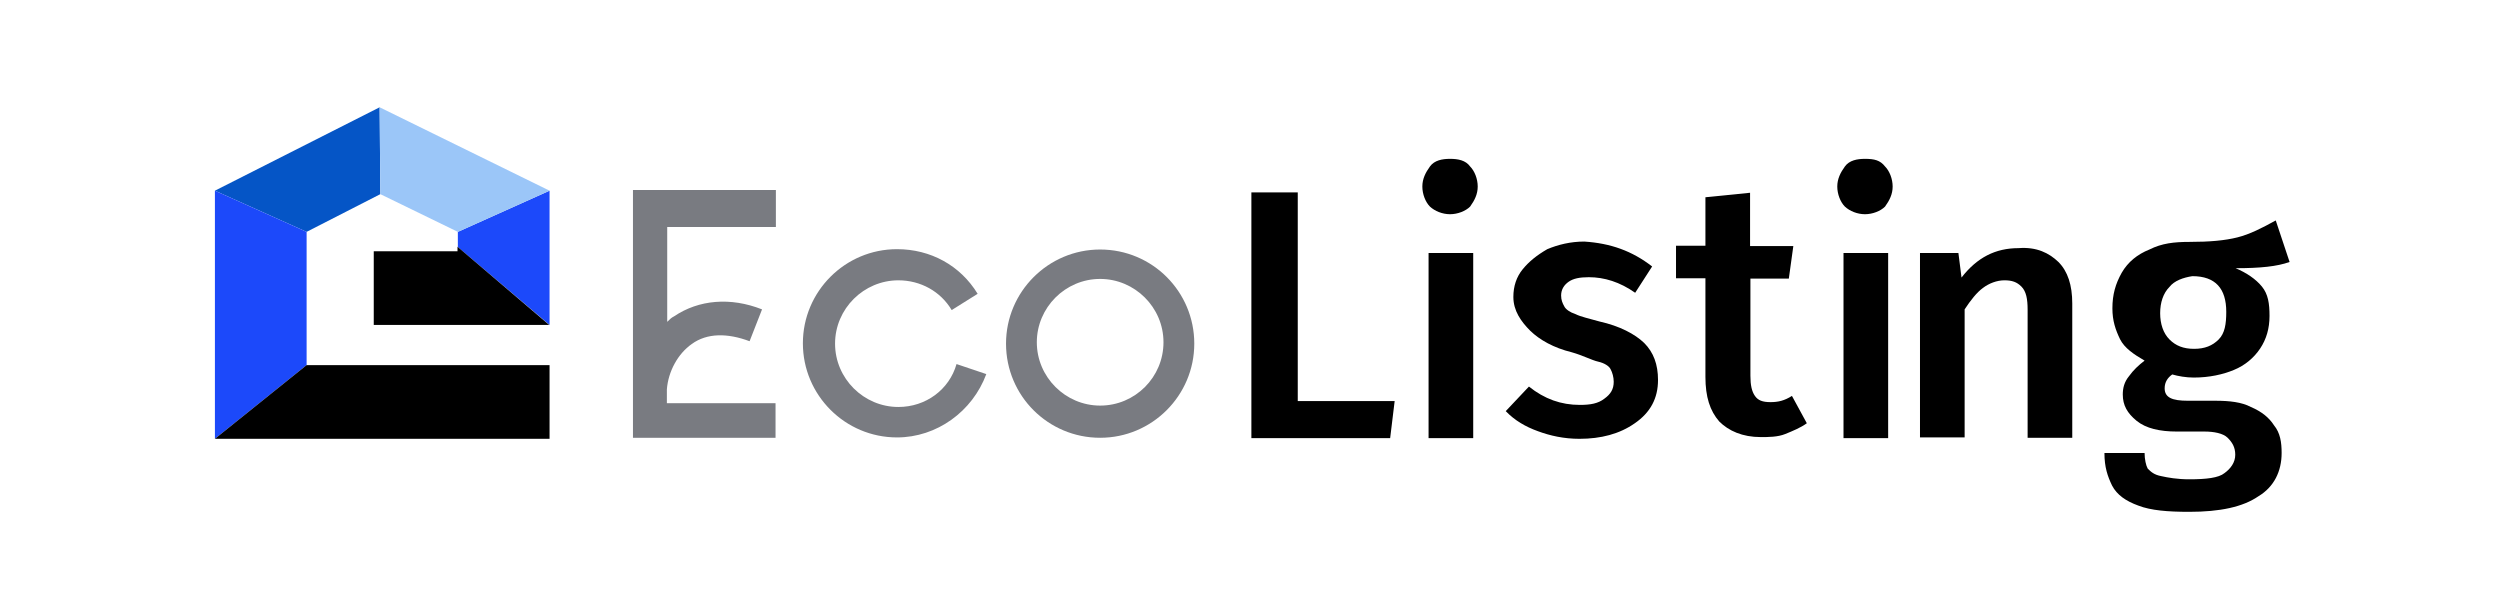 <?xml version="1.0" encoding="utf-8"?>
<!-- Generator: Adobe Illustrator 21.0.0, SVG Export Plug-In . SVG Version: 6.00 Build 0)  -->
<svg version="1.1" id="Layer_1" xmlns="http://www.w3.org/2000/svg" xmlns:xlink="http://www.w3.org/1999/xlink" x="0px" y="0px"
	 viewBox="0 0 722.4 176" style="enable-background:new 0 0 722.4 176;" xml:space="preserve">
<style type="text/css">
	.st0{fill:#0555C6;}
	.st1{fill:#1C49FA;}
	.st2{fill:#9BC6F8;}
	.st3{fill:#797B81;}
</style>
<g>
	<path class="st0" d="M62.1,55.1L88.6,67l21.3-10.9L109.7,31L62.1,55.1z"/>
	<path class="st1" d="M62.1,126.8l26.5-21.3V67L62.1,55.1V126.8z"/>
	<path d="M158.8,126.8v-21.3H88.6l-26.5,21.3H158.8z"/>
	<path class="st1" d="M158.8,93.9V55.1L132.3,67v4.4L158.8,93.9z"/>
	<path d="M132.3,72.6H108v21.3h50.7l-26.5-22.6V72.6z"/>
	<path class="st2" d="M109.7,31l0.2,25.1L132.3,67l26.5-11.9L109.7,31z"/>
	<path class="st3" d="M317.9,72.1c-15,0-27.2,12.2-27.2,27.2c0,15.1,12.2,27.2,27.2,27.2c15,0,27.2-12.2,27.2-27.2
		C345.1,84.3,333,72.1,317.9,72.1z M317.9,117.2c-10,0-18.3-8.2-18.3-18.3c0-10,8.2-18.3,18.3-18.3c10,0,18.3,8.2,18.3,18.3
		C336.2,109,328,117.2,317.9,117.2z"/>
	<path class="st3" d="M259.6,117.6c-10,0-18.3-8.2-18.3-18.3S249.6,81,259.6,81c6.4,0,12.2,3.2,15.4,8.6l7.5-4.7
		c-5-8.2-13.6-12.9-23.3-12.9c-15,0-27.2,12.2-27.2,27.2s12.2,27.2,27.2,27.2c11.5,0,21.8-7.5,25.8-18.3l-8.6-2.9
		C274.3,112.6,267.5,117.6,259.6,117.6z"/>
	<path class="st3" d="M182.8,126.5h41.3v-10h-31.4v-4c0.4-5.2,3.2-10.3,7.2-13.1c4.4-3.2,10.3-3.2,16.7-0.8l3.6-9.2
		c-9.1-3.6-18.3-2.8-25.4,2c-0.8,0.4-1.2,0.8-2,1.6V65.6h31.4V54.9h-41.3V126.5z"/>
	<path d="M375,55.6v60.3h28l-1.3,10.7h-40.1v-71H375z"/>
	<path d="M424.8,48.1c1.3,1.3,2.2,3.6,2.2,5.8c0,2.2-0.9,4-2.2,5.8c-1.3,1.3-3.6,2.2-5.8,2.2c-2.2,0-4.4-0.9-5.8-2.2
		c-1.3-1.3-2.2-3.6-2.2-5.8c0-2.2,0.9-4,2.2-5.8c1.3-1.8,3.6-2.2,5.8-2.2C421.3,45.9,423.5,46.3,424.8,48.1z M425.7,73.1v53.5h-12.9
		V73.1H425.7z"/>
	<path d="M477.4,77l-4.9,7.6c-4.4-3.1-8.9-4.5-13.4-4.5c-2.7,0-4.5,0.4-5.8,1.3c-1.3,0.9-2.2,2.2-2.2,4c0,1.3,0.4,2.2,0.9,3.1
		c0.4,0.9,1.8,1.8,3.1,2.2c1.8,0.9,4,1.3,7.1,2.2c5.8,1.3,10.2,3.6,12.9,6.2c2.7,2.7,4,6.2,4,10.7c0,5.3-2.2,9.4-6.7,12.5
		c-4.4,3.1-9.8,4.5-16,4.5c-4.5,0-8.5-0.9-12-2.2c-3.6-1.3-6.7-3.1-9.3-5.8l6.7-7.1c4.5,3.6,9.3,5.3,14.7,5.3c3.1,0,5.3-0.4,7.1-1.8
		c1.8-1.3,2.7-2.7,2.7-4.9c0-1.3-0.4-2.7-0.9-3.6c-0.4-0.9-1.8-1.8-3.6-2.2c-1.8-0.4-4.4-1.8-7.6-2.7c-5.3-1.3-9.3-3.6-12-6.2
		c-2.7-2.7-4.9-5.8-4.9-9.8c0-3.1,0.9-5.8,2.7-8c1.8-2.2,4-4,7.1-5.8c3.1-1.3,6.7-2.2,10.7-2.2C465.4,70.3,471.6,72.5,477.4,77z"/>
	<path d="M522.1,122.3c-1.8,1.3-4,2.2-6.2,3.1c-2.2,0.9-4.9,0.9-7.1,0.9c-5.3,0-9.3-1.8-12-4.5c-2.7-3.1-4-7.1-4-12.9V80.4h-8.5
		v-9.4h8.5V57l12.9-1.3v15.4h12.5l-1.3,9.4h-11.1v28.1c0,2.7,0.4,4.5,1.3,5.8s2.2,1.8,4.5,1.8c2.2,0,4-0.4,6.2-1.8L522.1,122.3z"/>
	<path d="M544.7,48.1c1.3,1.3,2.2,3.6,2.2,5.8c0,2.2-0.9,4-2.2,5.8c-1.3,1.3-3.6,2.2-5.8,2.2c-2.2,0-4.4-0.9-5.8-2.2
		c-1.3-1.3-2.2-3.6-2.2-5.8c0-2.2,0.9-4,2.2-5.8c1.3-1.8,3.6-2.2,5.8-2.2C541.6,45.9,543.3,46.3,544.7,48.1z M545.6,73.1v53.5h-12.9
		V73.1H545.6z"/>
	<path d="M594.8,75.7c2.7,2.7,4,6.7,4,12v38.8h-12.9v-37c0-3.1-0.4-5.3-1.8-6.7c-1.3-1.3-2.7-1.8-4.9-1.8c-2.2,0-4.5,0.9-6.2,2.2
		c-1.8,1.3-3.6,3.6-5.3,6.2v37h-12.9V73.1h11.1l0.9,7.1c4.5-5.8,9.8-8.5,16.5-8.5C588.5,71.3,592.1,73.1,594.8,75.7z"/>
	<path d="M661.6,75.7c-3.6,1.3-8.5,1.8-15.6,1.8c3.1,1.3,5.8,3.1,7.6,5.3c1.8,2.2,2.2,4.9,2.2,8.5c0,3.6-0.9,6.7-2.7,9.4
		c-1.8,2.7-4.4,4.9-7.6,6.2c-3.1,1.3-7.1,2.2-11.6,2.2c-2.2,0-4.5-0.4-6.2-0.9c-1.3,0.9-2.2,2.2-2.2,4c0,2.7,2.2,3.6,6.7,3.6h8
		c4,0,7.6,0.4,10.2,1.8c3.1,1.3,5.3,3.1,6.7,5.3c1.8,2.2,2.2,4.9,2.2,8c0,5.3-2.2,9.8-6.7,12.5c-4.5,3.1-11.1,4.5-20,4.5
		c-6.2,0-11.1-0.4-14.7-1.8c-3.6-1.3-6.2-3.1-7.6-5.8c-1.3-2.7-2.2-5.3-2.2-9.4h11.6c0,1.8,0.4,3.6,0.9,4.5c0.9,0.9,1.8,1.8,4,2.2
		c1.8,0.4,4.5,0.9,8,0.9c4.9,0,8.5-0.4,10.2-1.8c1.8-1.3,3.1-3.1,3.1-5.3c0-2.2-0.9-3.6-2.2-4.9c-1.3-1.3-4-1.8-6.7-1.8h-8
		c-4.9,0-8.9-0.9-11.6-3.1c-2.7-2.2-4-4.5-4-7.6c0-1.8,0.4-3.6,1.8-5.3c1.3-1.8,2.7-3.1,4.5-4.5c-3.1-1.8-5.8-3.6-7.1-6.2
		c-1.3-2.7-2.2-5.3-2.2-8.9c0-4,0.9-7.1,2.7-10.3c1.8-3.1,4.5-5.3,8-6.7c3.6-1.8,7.1-2.2,11.6-2.2c5.8,0,10.2-0.4,13.8-1.3
		c3.6-0.9,7.1-2.7,11.1-4.9L661.6,75.7z M626.9,82.9c-1.8,1.8-2.7,4.5-2.7,7.6c0,3.1,0.9,5.8,2.7,7.6c1.8,1.8,4,2.7,7.1,2.7
		c3.1,0,5.3-0.9,7.1-2.7c1.8-1.8,2.2-4.5,2.2-8c0-6.7-3.1-10.3-9.8-10.3C630.9,80.2,628.3,81.1,626.9,82.9z"/>
</g>
</svg>

